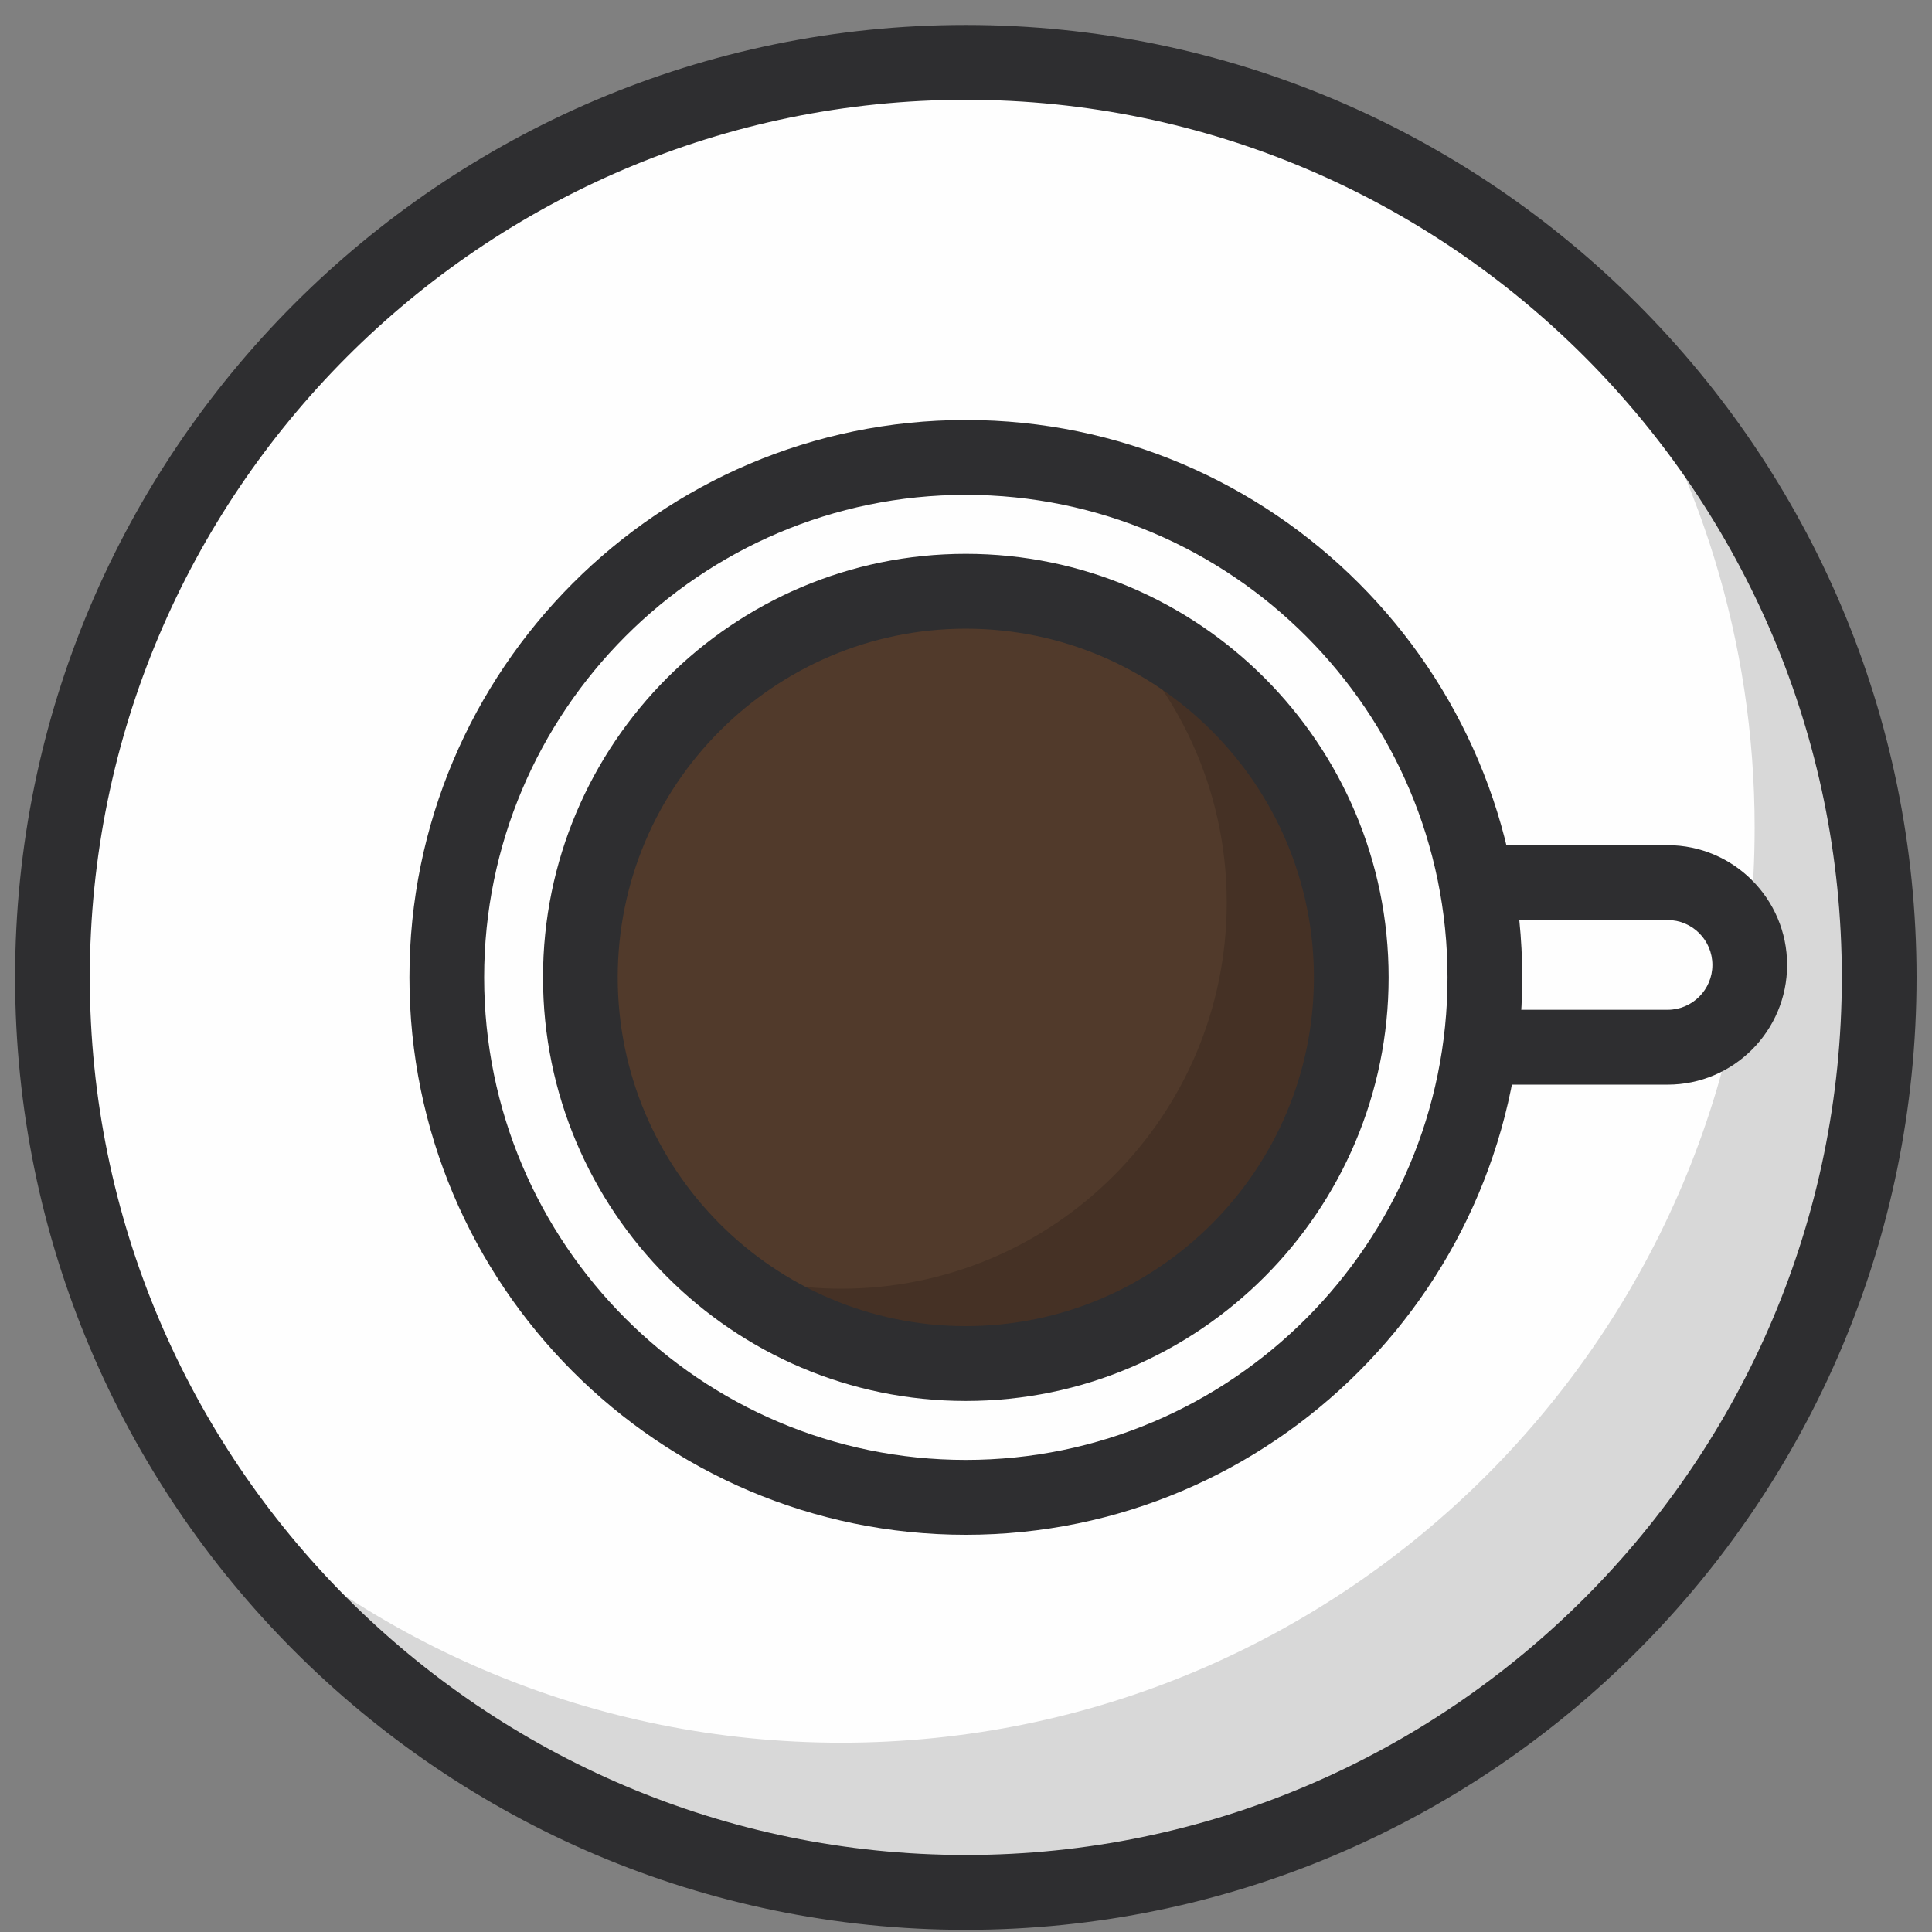 <?xml version="1.0" encoding="UTF-8"?>
<svg xmlns="http://www.w3.org/2000/svg" xmlns:xlink="http://www.w3.org/1999/xlink" width="512px" height="512px" viewBox="0 0 512 512" version="1.1">
    
    <rect x="0" y="0" width="512" height="512" fill="#808080" stroke="none"/>
    
    <title>coffee cup</title>
    <desc>Created with Sketch.</desc>
    <defs/>
    <g id="SVG" stroke="none" stroke-width="1" fill="none" fill-rule="evenodd">
        <g id="coffee-cup">
            <g id="7" transform="translate(3, 6)">
                <path d="M495.005,253.021 C495.005,386.941 386.632,495.51 252.953,495.51 C119.274,495.51 10.901,386.941 10.901,253.021 C10.901,119.101 119.274,10.532 252.953,10.532 C386.632,10.532 495.005,119.101 495.005,253.021" id="Fill-1" fill="#FEFEFE"/>
                <g id="Group-5" transform="translate(0, 0.276)">
                    <path d="M421.479,78.767 C447.062,117.218 461.999,163.392 461.999,213.071 C461.999,346.991 353.633,455.56 219.947,455.56 C154.418,455.56 95.007,429.427 51.424,387.049 C94.809,452.253 168.86,495.234 252.949,495.234 C386.635,495.234 495.001,386.665 495.001,252.745 C495.001,184.472 466.798,122.838 421.479,78.767" id="Fill-6" fill="#010202" opacity="0.15"/>
                    <path d="M252.952,20.173 C124.943,20.173 20.801,124.503 20.801,252.744 C20.801,380.984 124.943,485.314 252.952,485.314 C380.961,485.314 485.103,380.984 485.103,252.744 C485.103,124.503 380.961,20.173 252.952,20.173 M252.952,505.151 C114.026,505.151 0.999,391.921 0.999,252.744 C0.999,113.567 114.026,0.336 252.952,0.336 C391.878,0.336 504.905,113.567 504.905,252.744 C504.905,391.921 391.878,505.151 252.952,505.151" id="Fill-3" fill="#2E2E30"/>
                </g>
                <path d="M438.938,271.524 L361.469,271.524 C349.443,271.524 339.701,261.757 339.701,249.716 L339.701,249.716 C339.701,237.668 349.443,227.909 361.469,227.909 L438.938,227.909 C450.964,227.909 460.707,237.668 460.707,249.716 L460.707,249.716 C460.707,261.757 450.964,271.524 438.938,271.524" id="Fill-8" fill="#FEFEFE"/>
                <path d="M361.466,237.821 C354.925,237.821 349.599,243.164 349.599,249.717 C349.599,256.27 354.925,261.606 361.466,261.606 L438.936,261.606 C445.483,261.606 450.803,256.27 450.803,249.717 C450.803,243.164 445.483,237.821 438.936,237.821 L361.466,237.821 Z M438.936,281.443 L361.466,281.443 C344.001,281.443 329.797,267.207 329.797,249.717 C329.797,232.22 344.001,217.984 361.466,217.984 L438.936,217.984 C456.401,217.984 470.605,232.22 470.605,249.717 C470.605,267.207 456.401,281.443 438.936,281.443 L438.936,281.443 Z" id="Fill-10" fill="#2E2E30"/>
                <path d="M390.502,253.021 C390.502,329.123 328.919,390.816 252.955,390.816 C176.983,390.816 115.401,329.123 115.401,253.021 C115.401,176.919 176.983,115.226 252.955,115.226 C328.919,115.226 390.502,176.919 390.502,253.021" id="Fill-12" fill="#FEFEFE"/>
                <path d="M252.952,125.143 C182.571,125.143 125.306,182.512 125.306,253.02 C125.306,323.527 182.571,380.896 252.952,380.896 C323.339,380.896 380.605,323.527 380.605,253.02 C380.605,182.512 323.339,125.143 252.952,125.143 M252.952,400.733 C171.654,400.733 105.504,334.471 105.504,253.02 C105.504,171.569 171.654,105.306 252.952,105.306 C334.256,105.306 400.406,171.569 400.406,253.02 C400.406,334.471 334.256,400.733 252.952,400.733" id="Fill-14" fill="#2E2E30"/>
                <path d="M355.101,253.021 C355.101,309.537 309.366,355.354 252.952,355.354 C196.538,355.354 150.803,309.537 150.803,253.021 C150.803,196.505 196.538,150.688 252.952,150.688 C309.366,150.688 355.101,196.505 355.101,253.021" id="Fill-16" fill="#513A2B"/>
                <path d="M287.971,156.991 C308.868,175.73 322.095,202.874 322.095,233.185 C322.095,289.701 276.367,335.518 219.953,335.518 C207.63,335.518 195.868,333.217 184.931,329.21 C203.003,345.417 226.791,355.355 252.955,355.355 C309.369,355.355 355.097,309.538 355.097,253.022 C355.097,208.845 327.111,171.327 287.971,156.991" id="Fill-20" fill="#010202" opacity="0.15"/>
                <path d="M252.952,160.607 C202.089,160.607 160.704,202.067 160.704,253.022 C160.704,303.977 202.089,345.436 252.952,345.436 C303.815,345.436 345.2,303.977 345.2,253.022 C345.2,202.067 303.815,160.607 252.952,160.607 M252.952,365.273 C191.172,365.273 140.903,314.913 140.903,253.022 C140.903,191.123 191.172,140.77 252.952,140.77 C314.732,140.77 365.001,191.123 365.001,253.022 C365.001,314.913 314.732,365.273 252.952,365.273" id="Fill-18" fill="#2E2E30"/>
            </g>
        </g>
    </g>

	</svg>
